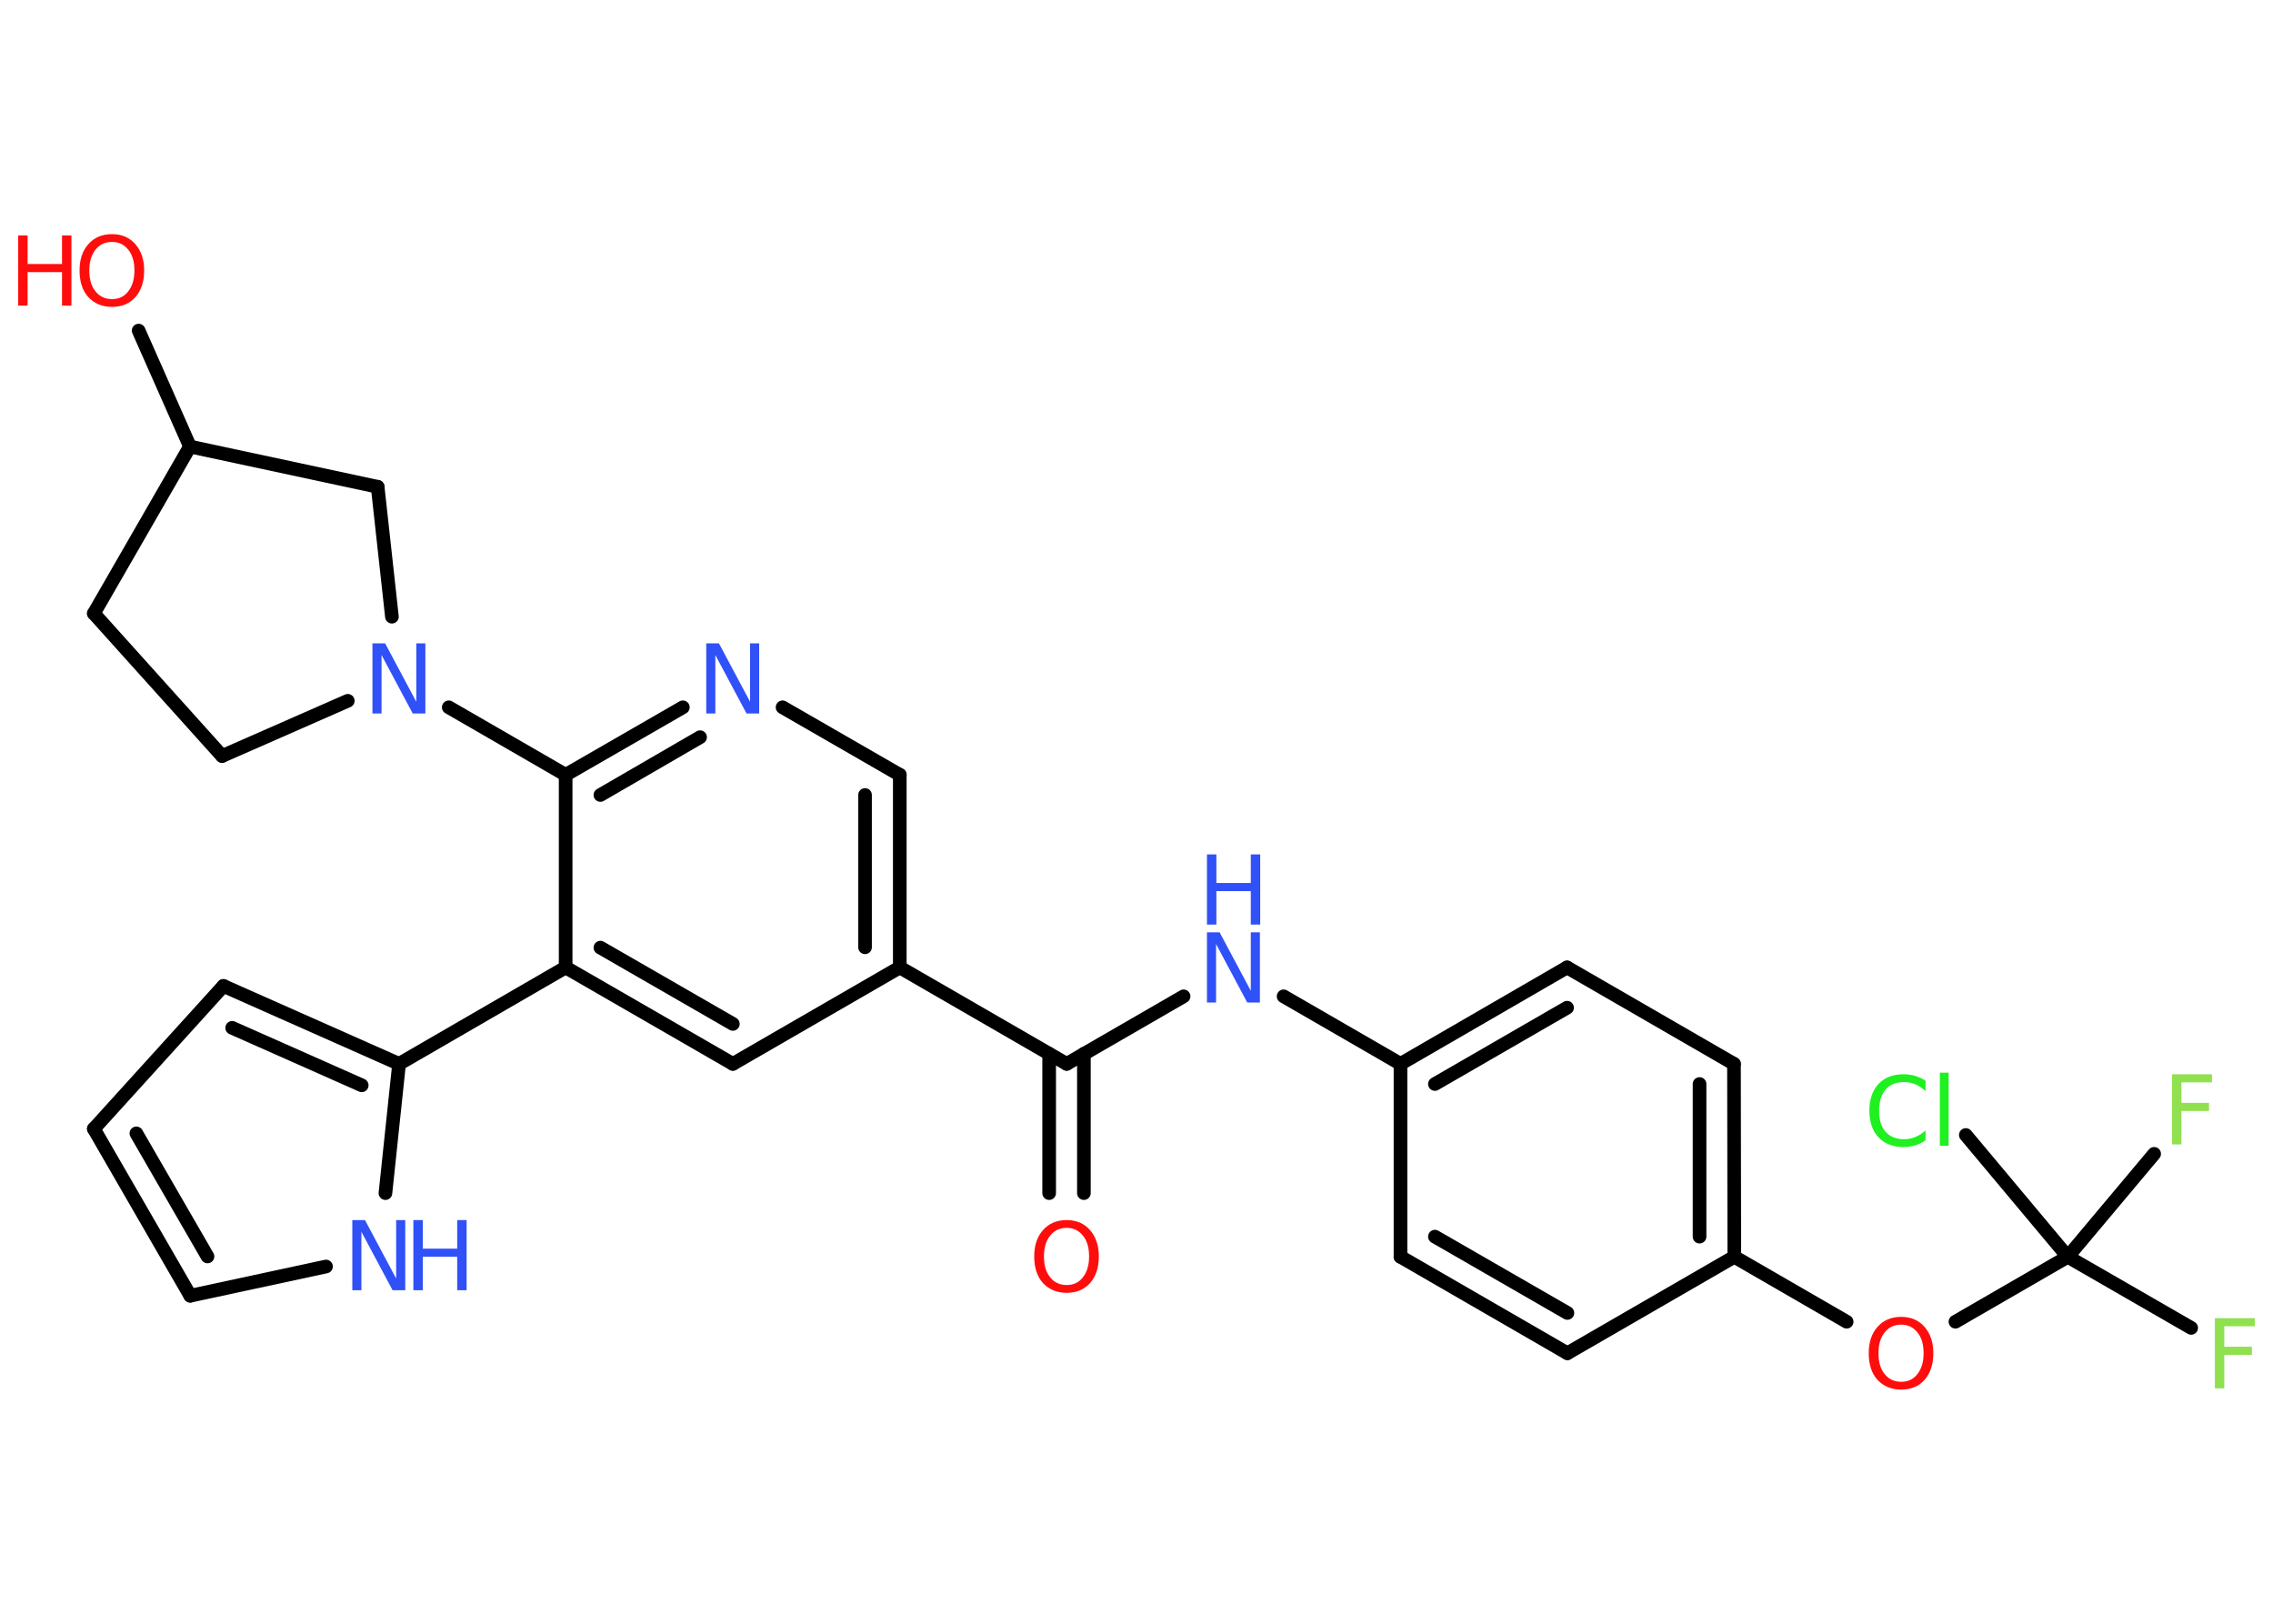 <?xml version='1.0' encoding='UTF-8'?>
<!DOCTYPE svg PUBLIC "-//W3C//DTD SVG 1.1//EN" "http://www.w3.org/Graphics/SVG/1.1/DTD/svg11.dtd">
<svg version='1.2' xmlns='http://www.w3.org/2000/svg' xmlns:xlink='http://www.w3.org/1999/xlink' width='70.0mm' height='50.0mm' viewBox='0 0 70.0 50.0'>
  <desc>Generated by the Chemistry Development Kit (http://github.com/cdk)</desc>
  <g stroke-linecap='round' stroke-linejoin='round' stroke='#000000' stroke-width='.42' fill='#3050F8'>
    <rect x='.0' y='.0' width='70.0' height='50.0' fill='#FFFFFF' stroke='none'/>
    <g id='mol1' class='mol'>
      <g id='mol1bnd1' class='bond'>
        <line x1='32.31' y1='36.74' x2='32.31' y2='32.45'/>
        <line x1='33.38' y1='36.74' x2='33.38' y2='32.45'/>
      </g>
      <line id='mol1bnd2' class='bond' x1='32.85' y1='32.76' x2='36.45' y2='30.68'/>
      <line id='mol1bnd3' class='bond' x1='39.53' y1='30.68' x2='43.13' y2='32.76'/>
      <g id='mol1bnd4' class='bond'>
        <line x1='48.26' y1='29.79' x2='43.13' y2='32.76'/>
        <line x1='48.26' y1='31.03' x2='44.19' y2='33.38'/>
      </g>
      <line id='mol1bnd5' class='bond' x1='48.26' y1='29.79' x2='53.4' y2='32.76'/>
      <g id='mol1bnd6' class='bond'>
        <line x1='53.41' y1='38.7' x2='53.4' y2='32.76'/>
        <line x1='52.34' y1='38.08' x2='52.34' y2='33.38'/>
      </g>
      <line id='mol1bnd7' class='bond' x1='53.41' y1='38.7' x2='56.87' y2='40.7'/>
      <line id='mol1bnd8' class='bond' x1='60.22' y1='40.7' x2='63.68' y2='38.7'/>
      <line id='mol1bnd9' class='bond' x1='63.68' y1='38.7' x2='67.48' y2='40.89'/>
      <line id='mol1bnd10' class='bond' x1='63.68' y1='38.7' x2='66.34' y2='35.53'/>
      <line id='mol1bnd11' class='bond' x1='63.68' y1='38.7' x2='60.54' y2='34.95'/>
      <line id='mol1bnd12' class='bond' x1='53.41' y1='38.7' x2='48.27' y2='41.67'/>
      <g id='mol1bnd13' class='bond'>
        <line x1='43.13' y1='38.7' x2='48.27' y2='41.67'/>
        <line x1='44.19' y1='38.08' x2='48.27' y2='40.43'/>
      </g>
      <line id='mol1bnd14' class='bond' x1='43.13' y1='32.76' x2='43.13' y2='38.7'/>
      <line id='mol1bnd15' class='bond' x1='32.85' y1='32.76' x2='27.71' y2='29.79'/>
      <g id='mol1bnd16' class='bond'>
        <line x1='27.71' y1='29.79' x2='27.71' y2='23.86'/>
        <line x1='26.64' y1='29.17' x2='26.64' y2='24.48'/>
      </g>
      <line id='mol1bnd17' class='bond' x1='27.71' y1='23.86' x2='24.1' y2='21.78'/>
      <g id='mol1bnd18' class='bond'>
        <line x1='21.03' y1='21.78' x2='17.42' y2='23.86'/>
        <line x1='21.56' y1='22.7' x2='18.49' y2='24.48'/>
      </g>
      <line id='mol1bnd19' class='bond' x1='17.42' y1='23.86' x2='13.82' y2='21.78'/>
      <line id='mol1bnd20' class='bond' x1='10.71' y1='21.58' x2='6.84' y2='23.28'/>
      <line id='mol1bnd21' class='bond' x1='6.84' y1='23.28' x2='2.89' y2='18.89'/>
      <line id='mol1bnd22' class='bond' x1='2.89' y1='18.89' x2='5.85' y2='13.75'/>
      <line id='mol1bnd23' class='bond' x1='5.85' y1='13.75' x2='4.27' y2='10.18'/>
      <line id='mol1bnd24' class='bond' x1='5.85' y1='13.75' x2='11.63' y2='14.99'/>
      <line id='mol1bnd25' class='bond' x1='12.07' y1='18.99' x2='11.63' y2='14.99'/>
      <line id='mol1bnd26' class='bond' x1='17.42' y1='23.86' x2='17.42' y2='29.79'/>
      <line id='mol1bnd27' class='bond' x1='17.42' y1='29.79' x2='12.29' y2='32.76'/>
      <g id='mol1bnd28' class='bond'>
        <line x1='12.29' y1='32.76' x2='6.88' y2='30.36'/>
        <line x1='11.14' y1='33.42' x2='7.15' y2='31.65'/>
      </g>
      <line id='mol1bnd29' class='bond' x1='6.88' y1='30.36' x2='2.89' y2='34.76'/>
      <g id='mol1bnd30' class='bond'>
        <line x1='2.89' y1='34.76' x2='5.86' y2='39.9'/>
        <line x1='4.2' y1='34.9' x2='6.39' y2='38.69'/>
      </g>
      <line id='mol1bnd31' class='bond' x1='5.86' y1='39.9' x2='10.04' y2='39.0'/>
      <line id='mol1bnd32' class='bond' x1='12.29' y1='32.76' x2='11.87' y2='36.74'/>
      <g id='mol1bnd33' class='bond'>
        <line x1='17.42' y1='29.79' x2='22.57' y2='32.76'/>
        <line x1='18.49' y1='29.18' x2='22.57' y2='31.53'/>
      </g>
      <line id='mol1bnd34' class='bond' x1='27.71' y1='29.79' x2='22.57' y2='32.76'/>
      <path id='mol1atm1' class='atom' d='M32.85 37.81q-.32 .0 -.51 .24q-.19 .24 -.19 .64q.0 .41 .19 .64q.19 .24 .51 .24q.32 .0 .5 -.24q.19 -.24 .19 -.64q.0 -.41 -.19 -.64q-.19 -.24 -.5 -.24zM32.85 37.57q.45 .0 .72 .31q.27 .31 .27 .81q.0 .51 -.27 .82q-.27 .3 -.72 .3q-.45 .0 -.73 -.3q-.27 -.3 -.27 -.82q.0 -.51 .27 -.81q.27 -.31 .73 -.31z' stroke='none' fill='#FF0D0D'/>
      <g id='mol1atm3' class='atom'>
        <path d='M37.17 28.71h.39l.96 1.8v-1.8h.28v2.16h-.39l-.96 -1.8v1.8h-.28v-2.16z' stroke='none'/>
        <path d='M37.17 26.31h.29v.88h1.06v-.88h.29v2.16h-.29v-1.03h-1.06v1.03h-.29v-2.16z' stroke='none'/>
      </g>
      <path id='mol1atm8' class='atom' d='M58.55 40.79q-.32 .0 -.51 .24q-.19 .24 -.19 .64q.0 .41 .19 .64q.19 .24 .51 .24q.32 .0 .5 -.24q.19 -.24 .19 -.64q.0 -.41 -.19 -.64q-.19 -.24 -.5 -.24zM58.55 40.55q.45 .0 .72 .31q.27 .31 .27 .81q.0 .51 -.27 .82q-.27 .3 -.72 .3q-.45 .0 -.73 -.3q-.27 -.3 -.27 -.82q.0 -.51 .27 -.81q.27 -.31 .73 -.31z' stroke='none' fill='#FF0D0D'/>
      <path id='mol1atm10' class='atom' d='M68.2 40.59h1.24v.25h-.94v.63h.85v.25h-.85v1.03h-.29v-2.16z' stroke='none' fill='#90E050'/>
      <path id='mol1atm11' class='atom' d='M66.88 33.08h1.24v.25h-.94v.63h.85v.25h-.85v1.03h-.29v-2.16z' stroke='none' fill='#90E050'/>
      <path id='mol1atm12' class='atom' d='M59.3 33.29v.31q-.15 -.14 -.31 -.21q-.17 -.07 -.35 -.07q-.37 .0 -.57 .23q-.2 .23 -.2 .65q.0 .43 .2 .65q.2 .23 .57 .23q.19 .0 .35 -.07q.17 -.07 .31 -.2v.3q-.15 .11 -.32 .16q-.17 .05 -.36 .05q-.49 .0 -.77 -.3q-.28 -.3 -.28 -.82q.0 -.52 .28 -.82q.28 -.3 .77 -.3q.19 .0 .36 .05q.17 .05 .32 .15zM59.74 33.03h.27v2.25h-.27v-2.25z' stroke='none' fill='#1FF01F'/>
      <path id='mol1atm17' class='atom' d='M21.75 19.81h.39l.96 1.8v-1.8h.28v2.16h-.39l-.96 -1.8v1.8h-.28v-2.16z' stroke='none'/>
      <path id='mol1atm19' class='atom' d='M11.47 19.81h.39l.96 1.8v-1.8h.28v2.16h-.39l-.96 -1.8v1.8h-.28v-2.16z' stroke='none'/>
      <g id='mol1atm23' class='atom'>
        <path d='M3.45 7.45q-.32 .0 -.51 .24q-.19 .24 -.19 .64q.0 .41 .19 .64q.19 .24 .51 .24q.32 .0 .5 -.24q.19 -.24 .19 -.64q.0 -.41 -.19 -.64q-.19 -.24 -.5 -.24zM3.45 7.21q.45 .0 .72 .31q.27 .31 .27 .81q.0 .51 -.27 .82q-.27 .3 -.72 .3q-.45 .0 -.73 -.3q-.27 -.3 -.27 -.82q.0 -.51 .27 -.81q.27 -.31 .73 -.31z' stroke='none' fill='#FF0D0D'/>
        <path d='M.56 7.25h.29v.88h1.06v-.88h.29v2.16h-.29v-1.03h-1.06v1.03h-.29v-2.16z' stroke='none' fill='#FF0D0D'/>
      </g>
      <g id='mol1atm30' class='atom'>
        <path d='M10.85 37.57h.39l.96 1.8v-1.8h.28v2.16h-.39l-.96 -1.8v1.8h-.28v-2.16z' stroke='none'/>
        <path d='M12.73 37.57h.29v.88h1.06v-.88h.29v2.16h-.29v-1.03h-1.06v1.03h-.29v-2.16z' stroke='none'/>
      </g>
    </g>
  </g>
</svg>
